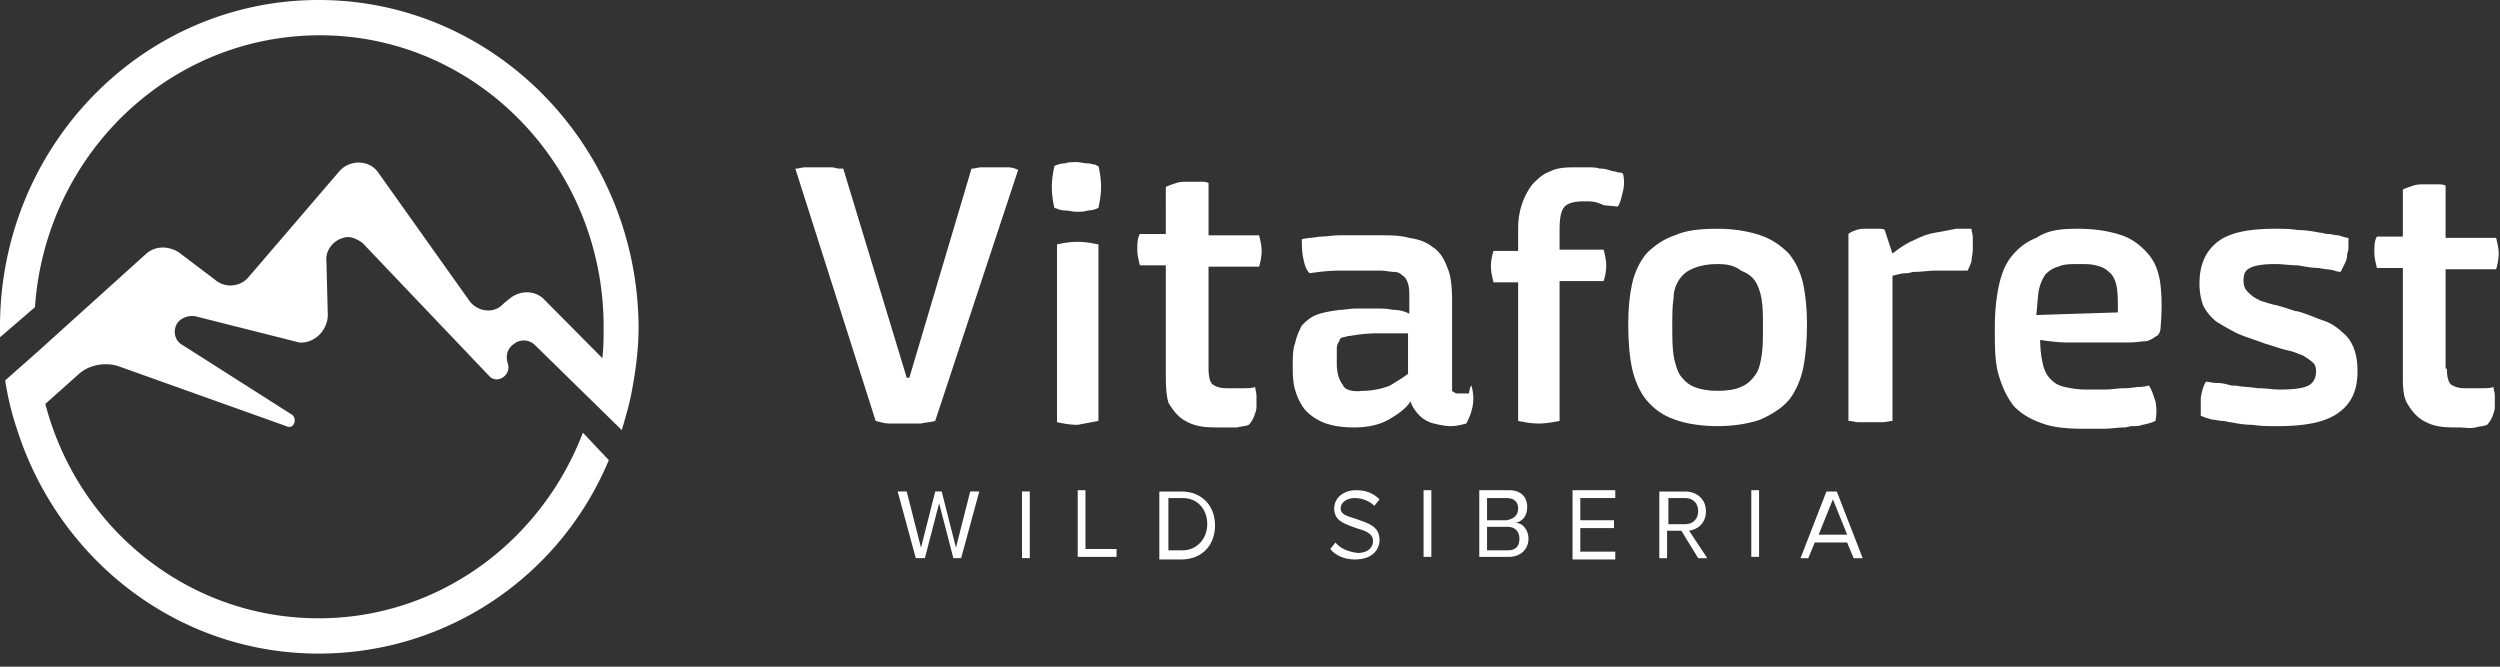 <svg width="180" height="48" fill="none" xmlns="http://www.w3.org/2000/svg"><rect width="100%" height="100%" fill="#333333" stroke="none"/><path d="M96.155 39.059l-.373.47c.373.471 1.026.753 1.772.753 1.306 0 1.772-.753 1.772-1.411 0-1.036-.932-1.224-1.678-1.506-.56-.189-1.12-.283-1.12-.753 0-.47.467-.753 1.026-.753.467 0 1.026.188 1.4.564l.372-.47c-.466-.47-1.025-.659-1.678-.659-.933 0-1.586.565-1.586 1.318 0 .94.84 1.13 1.586 1.411.653.189 1.212.377 1.212.942 0 .376-.28.847-1.12.847-.745-.094-1.305-.377-1.585-.753zm-27.513 1.129l-1.025-3.953-1.026 3.953h-.653l-1.306-4.8h.653l1.026 4.047 1.026-4.047h.466l1.026 4.047 1.026-4.047h.653l-1.306 4.8h-.56zm4.943 0v-4.8h.56v4.8h-.56zm4.011-4.894v4.8h2.798v-.565h-2.239v-4.235h-.56z" fill="#fff"/><path fill-rule="evenodd" clip-rule="evenodd" d="M83.472 40.188v-4.8h1.585c1.492 0 2.425 1.035 2.425 2.447 0 1.412-.933 2.447-2.425 2.447h-1.585v-.094zm3.45-2.447c0-1.035-.653-1.882-1.772-1.882h-1.026v3.764h1.026c1.026 0 1.772-.846 1.772-1.882z" fill="#fff"/><path d="M102.497 35.294h.56v4.8h-.56v-4.8z" fill="#fff"/><path fill-rule="evenodd" clip-rule="evenodd" d="M106.508 35.294v4.8h2.145c.839 0 1.399-.565 1.399-1.318 0-.564-.373-1.129-.933-1.129.466-.094.84-.47.84-1.13 0-.752-.467-1.223-1.306-1.223h-2.145zm1.958.565c.56 0 .84.282.84.753 0 .47-.28.753-.84.847h-1.399v-1.6h1.399zm.094 2.07c.559 0 .839.377.839.847 0 .565-.28.847-.839.847h-1.493V37.93h1.493z" fill="#fff"/><path d="M113.223 40.094v-4.8h3.077v.565h-2.518v1.6h2.425v.564h-2.425v1.695h2.518v.564h-3.077v-.188z" fill="#fff"/><path fill-rule="evenodd" clip-rule="evenodd" d="M121.057 38.212l1.212 1.976h.653l-1.305-1.976c.652-.094 1.212-.565 1.212-1.412s-.653-1.412-1.492-1.412h-1.866v4.8h.56v-1.976h1.026zm.28-2.353c.559 0 .932.376.932.941s-.373.941-.932.941h-1.213V35.86h1.213z" fill="#fff"/><path d="M126.093 35.294h.56v4.8h-.56v-4.8z" fill="#fff"/><path fill-rule="evenodd" clip-rule="evenodd" d="M132.995 39.059l.466 1.13h.653l-1.865-4.8h-.746l-1.866 4.8h.56l.466-1.13h2.332zm-2.052-.565l1.026-2.541 1.026 2.541h-2.052z" fill="#fff"/><path d="M0 23.53C0 10.54 10.26 0 22.943 0c12.684 0 22.943 10.541 23.036 23.53 0 1.505-.186 3.011-.466 4.517-.187 1.035-.466 1.976-.746 2.918l-6.249-6.118c-.373-.376-1.026-.47-1.492-.094-.466.282-.653.847-.466 1.412.28.847-.747 1.506-1.306.94l-9.14-9.6c-.373-.281-.933-.564-1.399-.376-.746.189-1.306.942-1.212 1.694l.093 3.671c.093 1.224-.933 2.259-2.052 2.165l-7.461-1.883c-.466-.094-1.026.095-1.306.471-.373.565-.186 1.318.373 1.6l7.835 4.988c.466.283.186 1.13-.374.847l-12.124-4.33c-.933-.281-2.052-.093-2.798.566l-2.425 2.164c2.332 8.941 10.26 15.436 19.679 15.436 8.674 0 16.041-5.553 19.026-13.365l1.865 1.976c-3.45 8.283-11.565 13.93-20.891 13.93-10.166 0-18.746-6.777-21.73-16.188a21.063 21.063 0 01-.84-3.483l2.238-1.976 7.928-7.153c.653-.565 1.585-.565 2.332-.094l2.61 1.976a1.714 1.714 0 002.333-.094l6.621-7.718c.746-.847 2.145-.847 2.798.095l6.622 9.317c.653.753 1.772.847 2.425.094l.466-.376c.746-.565 1.772-.565 2.425.094l4.197 4.235c.093-.753.093-1.506.093-2.259 0-11.576-9.14-20.988-20.425-20.988-10.912 0-19.772 8.659-20.518 19.577L0 24.282v-.753zm79.275-10.071c0-.565-.094-1.13-.187-1.506-.093 0-.093 0-.186-.094-.187 0-.374-.094-.56-.094-.28 0-.56-.094-.84-.094-.28 0-.559 0-.839.094-.28 0-.56.094-.746.188-.093.47-.186.941-.186 1.506 0 .565.093 1.13.186 1.506.28.094.466.188.746.188.28 0 .56.094.84.094.28 0 .56 0 .839-.094.28 0 .56-.094.746-.188.093-.47.187-.941.187-1.506zm-.187 16.847V17.6c-.466-.094-.933-.188-1.492-.188-.56 0-1.12.094-1.492.188v12.8c.466.094.932.188 1.492.188.466-.094 1.026-.188 1.492-.282zm-11.751 0c-.28.094-.653.094-1.026.188h-2.238c-.374 0-.653-.094-1.026-.188L57.264 12.14c.28 0 .466-.094.746-.094h1.866c.186 0 .373.094.56.094h.279l4.57 15.059h.187l4.476-15.059c.28 0 .467-.094.746-.094h1.866c.28 0 .56.094.746.188l-5.97 18.07zm19.679-3.765c0 .565.093.941.28 1.13.28.188.559.282 1.025.282h1.12c.372 0 .745 0 .932-.094 0 .188.093.376.093.659v.753c0 .282-.093.47-.186.752-.094.189-.187.377-.373.565-.187.094-.467.094-.84.188h-1.212c-.466 0-1.026 0-1.492-.094a3.255 3.255 0 01-1.306-.564c-.373-.283-.653-.66-.933-1.13-.186-.659-.186-1.412-.186-2.259v-7.623h-1.865c-.094-.377-.187-.753-.187-1.13 0-.376 0-.847.187-1.129h1.865V13.46c.186-.094.466-.188.746-.282.28-.095.56-.095.84-.095h.839c.28 0 .466 0 .653.095v3.764h3.637c.093.377.186.753.186 1.13 0 .376-.093.847-.186 1.129h-3.638v7.341z" fill="#fff"/><path fill-rule="evenodd" clip-rule="evenodd" d="M105.948 27.765c.093.376.187.847.093 1.412-.093.564-.279.94-.466 1.317-.373.094-.746.188-1.119.188s-.839-.094-1.213-.188a2.21 2.21 0 01-1.025-.565c-.28-.282-.56-.658-.653-1.035-.373.565-.933.941-1.586 1.318-.653.376-1.492.564-2.518.564-1.026 0-1.865-.188-2.425-.47-.56-.283-1.026-.659-1.305-1.13a4.461 4.461 0 01-.56-1.411c-.093-.565-.093-.942-.093-1.412 0-.659 0-1.224.186-1.694.094-.47.28-.847.467-1.224.28-.282.56-.564 1.026-.753.466-.188 1.025-.282 1.771-.376.28 0 .747-.094 1.12-.094h1.305c.467 0 .933 0 1.306.094.466 0 .839.094 1.212.282v-1.13c0-.376 0-.752-.093-1.034-.093-.283-.186-.471-.373-.565-.186-.188-.373-.283-.653-.283-.279 0-.56-.094-1.026-.094H96.53c-.84 0-1.586.095-2.239.189-.28-.283-.373-.66-.466-1.13-.093-.47-.093-.941-.093-1.317.373-.095.746-.095 1.305-.189.467 0 .933-.094 1.492-.094h2.798c.747 0 1.493 0 2.145.188.653.095 1.213.283 1.679.66.467.282.84.846 1.026 1.411.28.565.373 1.412.373 2.447v6.494c.093.094.28.188.373.188h.839c.093-.564.186-.564.186-.564zm-7.834.376c.746 0 1.492-.188 1.959-.376.466-.283.932-.565 1.305-.847V24H99.14c-.746 0-1.4.094-1.959.188-.186 0-.373.094-.466.094-.093 0-.28.095-.28.283-.093.094-.186.282-.186.564v1.036c0 .753.186 1.223.466 1.6.093.282.653.47 1.399.376z" fill="#fff"/><path d="M114.155 14.494c-.746 0-1.212.094-1.492.377-.28.282-.373.847-.373 1.694v1.412h3.171c.093.376.187.752.187 1.129 0 .47-.094.847-.187 1.13h-3.171v10.07c-.466.094-1.026.188-1.492.188-.56 0-1.026-.094-1.492-.188v-9.977h-1.772c-.094-.376-.187-.753-.187-1.129 0-.47.093-.847.187-1.13h1.772v-1.6c0-.658.093-1.223.28-1.788a4.984 4.984 0 01.746-1.411c.373-.377.746-.753 1.305-.942.56-.282 1.213-.282 1.959-.282h.746c.28 0 .56 0 .839.094h.094c.279 0 .559.094.839.188.187 0 .373.095.466.095.094 0 .187 0 .28.094.093.376.093.847 0 1.223-.093.377-.186.847-.373 1.13l-1.026-.095c-.559-.282-.932-.282-1.306-.282z" fill="#fff"/><path fill-rule="evenodd" clip-rule="evenodd" d="M123.668 16.47c1.213 0 2.239.189 3.078.471.839.283 1.492.753 2.052 1.318.466.564.839 1.317 1.026 2.165.186.847.28 1.882.28 2.917 0 1.224-.094 2.259-.28 3.2-.187.847-.56 1.694-1.026 2.259-.466.565-1.213 1.035-2.052 1.412-.839.282-1.865.47-3.078.47-1.212 0-2.331-.188-3.077-.47-.84-.283-1.493-.753-2.052-1.412-.466-.565-.84-1.412-1.026-2.259-.187-.847-.28-1.976-.28-3.2 0-1.13.093-2.07.28-2.918.186-.846.56-1.6 1.026-2.164.559-.565 1.212-1.035 2.052-1.318.839-.376 1.865-.47 3.077-.47zm0 2.542c-.652 0-1.212.094-1.678.282-.467.188-.746.377-1.026.753-.28.377-.467.847-.467 1.412-.093.564-.093 1.223-.093 1.976 0 .847 0 1.506.093 2.165.094.565.28 1.13.467 1.412.28.376.559.659 1.026.847.466.188 1.026.282 1.678.282.653 0 1.306-.094 1.679-.282.466-.188.746-.47 1.026-.847s.373-.847.466-1.412c.094-.565.094-1.318.094-2.07 0-.754 0-1.412-.094-1.977-.093-.565-.279-1.035-.466-1.318-.28-.376-.56-.564-1.026-.753-.466-.376-1.026-.47-1.679-.47z" fill="#fff"/><path d="M141.948 16.47c0 .189.093.377.093.66v.847c0 .282-.093.564-.093.846a4.523 4.523 0 01-.28.66h-2.331c-.467 0-.933.093-1.492.093-.187 0-.374.095-.56.095-.373 0-.653.094-1.026.188v10.447c-.186 0-.466.094-.746.094h-1.679c-.28 0-.466-.094-.746-.094V16.847c.093-.094.28-.188.56-.282.279-.094.466-.094.746-.094h.746c.28 0 .466 0 .559.094l.56 1.694c.466-.377 1.026-.753 1.492-.941.56-.283 1.026-.47 1.586-.565a44.366 44.366 0 001.492-.282h1.119z" fill="#fff"/><path fill-rule="evenodd" clip-rule="evenodd" d="M149.596 16.47c1.306 0 2.331.189 3.171.471.839.283 1.492.847 1.958 1.412.467.565.747 1.318.84 2.259.093.847.093 1.882 0 2.917 0 .283-.093.565-.28.66-.187.093-.373.282-.746.376-.28 0-.746.094-1.306.094h-4.29c-.746 0-1.492-.094-2.052-.188 0 .658.093 1.317.187 1.694.093.47.28.847.559 1.13.28.281.56.47 1.026.564a6.65 6.65 0 001.586.188h1.305c.467 0 .933-.094 1.399-.094.467 0 .84-.094 1.12-.094.279 0 .559-.094.652-.094.187.282.28.564.467 1.13.093.47.093.94 0 1.41-.187.095-.467.19-.933.283-.28.094-.466.094-.746.094-.187 0-.373.095-.56.095-.466 0-1.026.094-1.492.094h-1.399c-1.212 0-2.238-.095-2.984-.377-.84-.282-1.492-.659-2.052-1.223-.466-.565-.839-1.318-1.119-2.26-.28-.94-.28-2.07-.28-3.387 0-1.13.093-2.071.28-3.012.186-.847.466-1.6.932-2.165.467-.565 1.026-1.035 1.772-1.318.84-.564 1.772-.658 2.985-.658zm2.891 6.024c0-.847 0-1.412-.093-1.882s-.28-.847-.56-1.035c-.28-.283-.559-.377-.932-.471-.373-.094-.747-.094-1.213-.094-.559 0-1.119 0-1.492.188-.373.094-.653.282-.933.565a3.161 3.161 0 00-.466 1.13c-.093.47-.093 1.034-.187 1.787l5.876-.188z" fill="#fff"/><path d="M163.772 16.47c.56 0 1.119 0 1.679.095.559 0 1.119.094 1.585.188.187 0 .373.094.56.094.28 0 .466.094.746.094.373.094.56.188.746.188v.565c0 .188 0 .377-.093.565v.094c0 .282-.093.47-.187.659l-.28.564s-.186 0-.466-.094-.746-.094-1.119-.188c-.466 0-.933-.094-1.492-.188-.56 0-1.119-.094-1.586-.094-.932 0-1.492.094-1.865.282-.373.188-.466.47-.466.941 0 .283.093.565.279.753.187.189.374.377.747.565.093 0 .093.094.186.094.28.094.56.188.933.282.466.095 1.026.283 1.585.471h.093c.747.188 1.306.47 1.866.659a3.51 3.51 0 011.399.847c.373.282.653.659.839 1.13.187.47.28 1.035.28 1.693 0 1.412-.466 2.353-1.399 3.012-.933.659-2.332.941-4.383.941-.56 0-1.213 0-1.773-.094-.559 0-1.119-.094-1.585-.188-.187 0-.373-.094-.56-.094-.279 0-.559-.094-.746-.094-.373-.094-.653-.189-.839-.283v-1.317c.093-.47.186-.847.373-1.13.187 0 .466.095.839.095.373 0 .653.094 1.026.188h.28c.466.094 1.026.094 1.586.188h.093c.466 0 1.026.094 1.492.094 1.026 0 1.679-.094 2.052-.282.373-.189.559-.565.559-1.036 0-.282-.093-.564-.279-.658-.187-.189-.373-.283-.653-.471-.28-.094-.653-.282-1.119-.377-.467-.094-.933-.282-1.586-.47-.746-.282-1.399-.47-2.052-.753a21.351 21.351 0 01-1.492-.847 3.553 3.553 0 01-.933-1.13c-.186-.47-.279-1.035-.279-1.6 0-1.411.466-2.352 1.305-3.011.84-.66 2.239-.941 4.104-.941zm12.404 10.071c0 .565.093.941.28 1.13.28.188.56.282 1.026.282h1.119c.373 0 .746 0 .933-.094 0 .188.093.376.093.659v.753c0 .282-.093.47-.187.752-.093.189-.186.377-.373.565-.186.094-.466.094-.839.188-.373.095-.746 0-1.212 0-.467 0-1.026 0-1.493-.094a3.252 3.252 0 01-1.305-.564c-.373-.283-.653-.66-.933-1.13-.28-.564-.28-1.223-.28-2.07v-7.624h-1.865c-.093-.376-.187-.753-.187-1.13 0-.376 0-.846.187-1.129h1.865v-3.388c.187-.094.467-.188.746-.282.28-.094.56-.094.84-.094h.839c.28 0 .466 0 .653.094v3.764h3.637c.093.377.187.753.187 1.13a4.1 4.1 0 01-.187 1.13h-3.637v7.152h.093z" fill="#fff"/></svg>